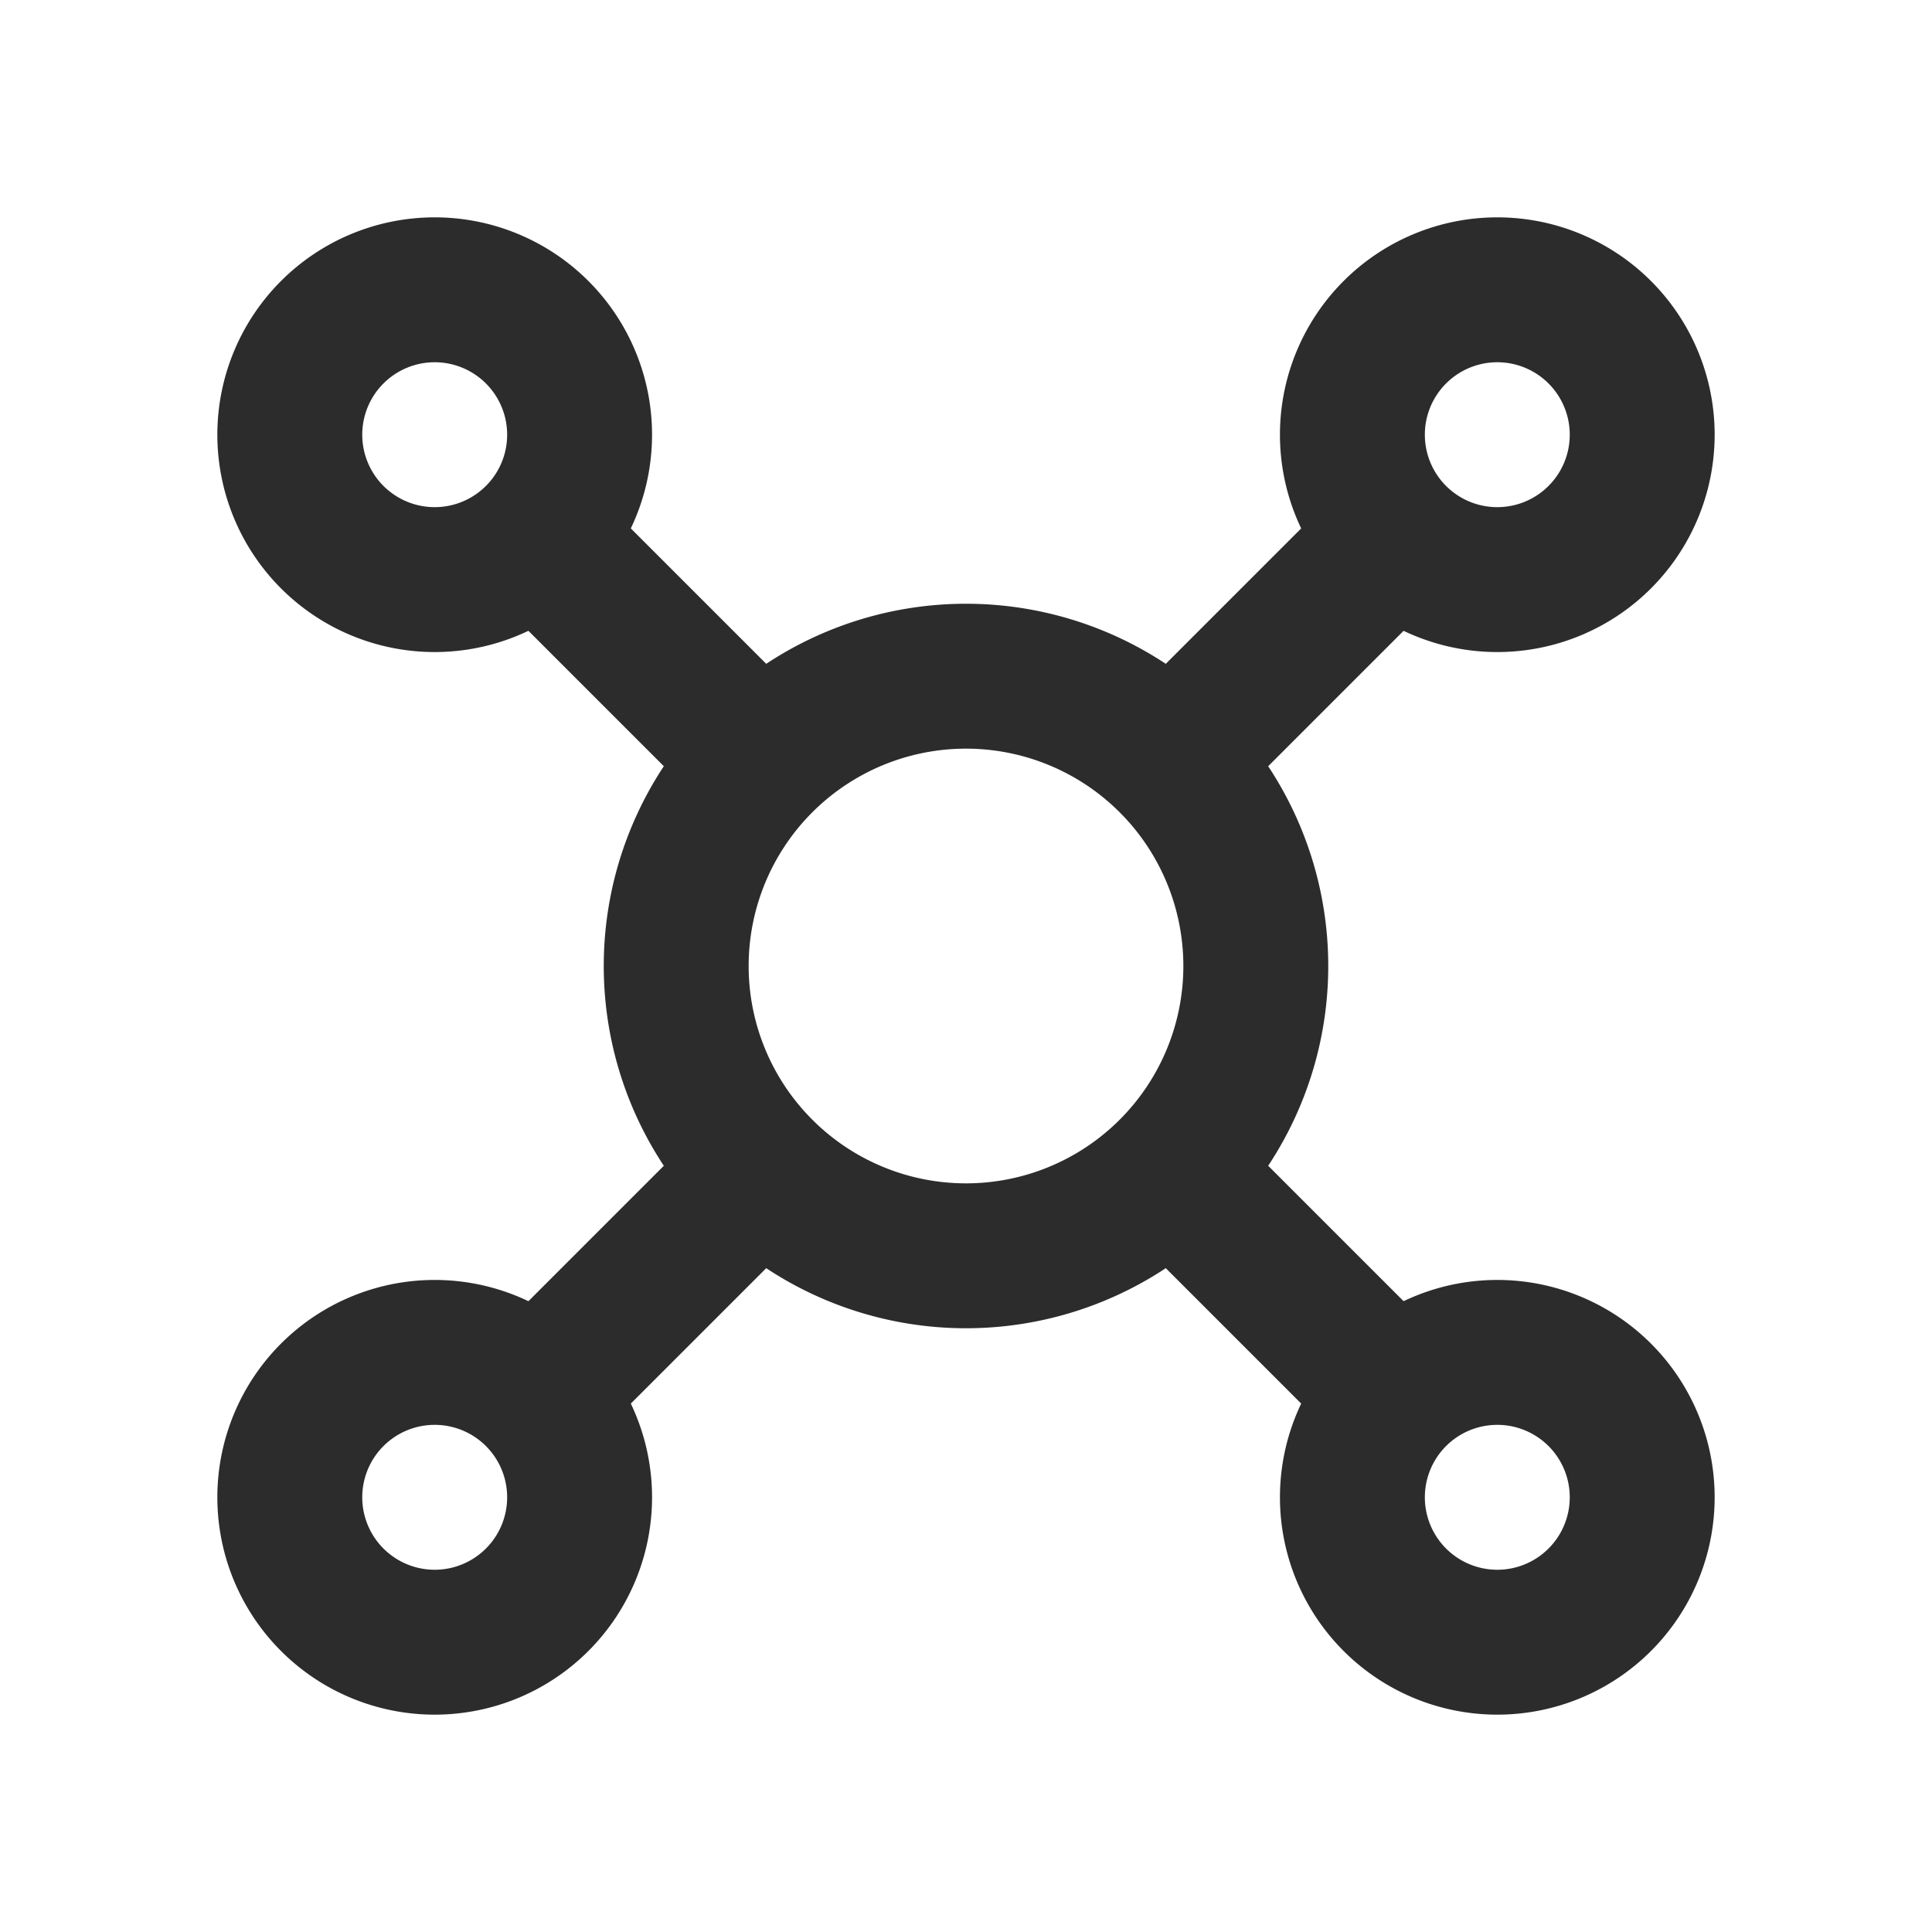 <?xml version="1.0" standalone="no"?><!DOCTYPE svg PUBLIC "-//W3C//DTD SVG 1.1//EN" "http://www.w3.org/Graphics/SVG/1.1/DTD/svg11.dtd"><svg t="1702042596307" class="icon" viewBox="0 0 1024 1024" version="1.1" xmlns="http://www.w3.org/2000/svg" p-id="3247" xmlns:xlink="http://www.w3.org/1999/xlink" width="200" height="200"><path d="M254.464 308.736l54.272-54.272 102.4 102.4-54.272 54.272-102.4-102.4z m412.672 102.4l-54.272-54.272 102.4-102.4 54.272 54.272-102.4 102.4z m-54.272 256l54.272-54.272 102.4 102.4-54.272 54.272-102.4-102.4z m-304.128 102.4l-54.272-54.272 102.4-102.4 54.272 54.272-102.4 102.4z" fill="#2c2c2c" p-id="3248"></path><path d="M512 704a192 192 0 1 1 0-384 192 192 0 0 1 0 384z m0-76.8a115.2 115.2 0 1 0 0-230.4 115.2 115.2 0 0 0 0 230.4z m-281.6 281.6a115.2 115.2 0 1 1 0-230.4 115.2 115.2 0 0 1 0 230.4z m0-76.8a38.4 38.4 0 1 0 0-76.8 38.4 38.4 0 0 0 0 76.8z m563.2-486.4a115.2 115.2 0 1 1 0-230.4 115.2 115.2 0 0 1 0 230.4z m0-76.8a38.4 38.4 0 1 0 0-76.8 38.4 38.4 0 0 0 0 76.8z m0 640a115.2 115.2 0 1 1 0-230.4 115.2 115.2 0 0 1 0 230.4z m0-76.8a38.4 38.4 0 1 0 0-76.8 38.4 38.4 0 0 0 0 76.8z m-563.2-486.4a115.2 115.2 0 1 1 0-230.4 115.2 115.2 0 0 1 0 230.4z m0-76.8a38.4 38.4 0 1 0 0-76.8 38.4 38.4 0 0 0 0 76.8z" fill="#2c2c2c" p-id="3249"></path></svg>